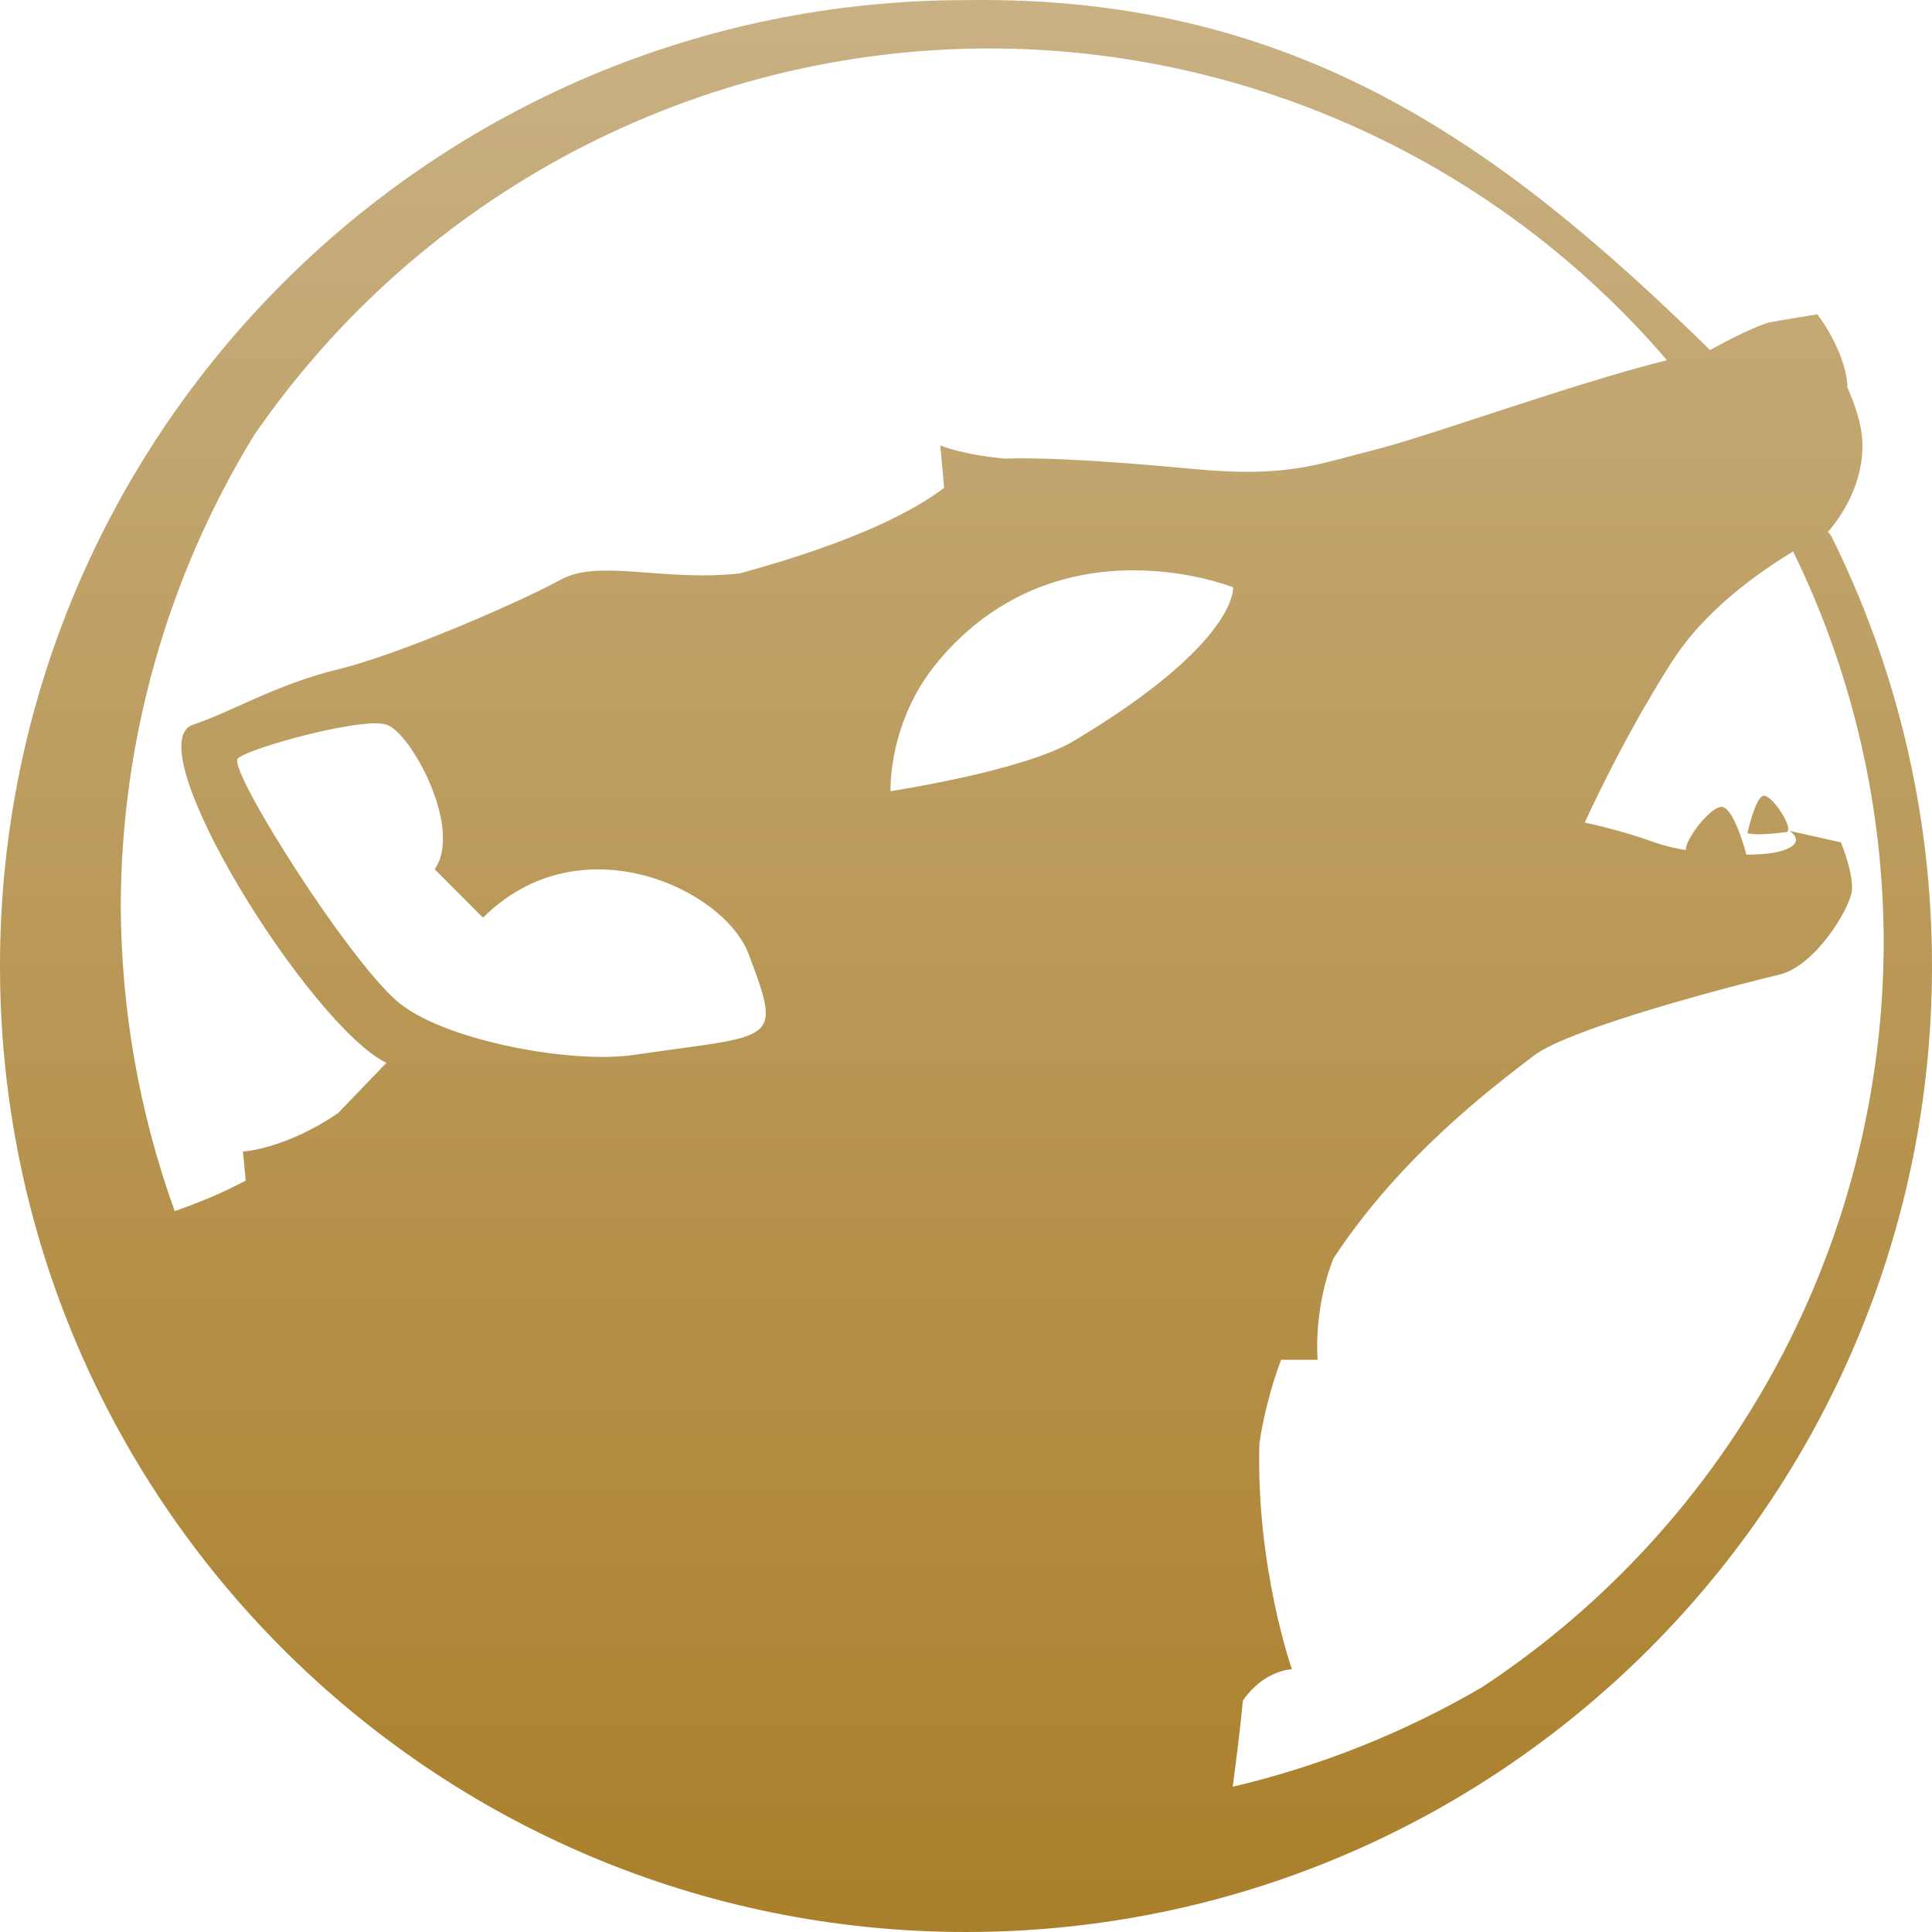 <?xml version="1.0" encoding="UTF-8" standalone="no"?>
<svg xmlns="http://www.w3.org/2000/svg" viewBox="0 0 16 16" version="1.1">
  <defs>
    <style id="current-color-scheme" type="text/css">
      .ColorScheme-Text { color: #939597; }
      .ColorScheme-Highlight { color:#5294e2; }
    </style>
    <linearGradient id="arrongin" x1="0%" x2="0%" y1="0%" y2="100%">
      <stop offset="0%" style="stop-color:#dd9b44; stop-opacity:1"/>
      <stop offset="100%" style="stop-color:#ad6c16; stop-opacity:1"/>
    </linearGradient>
    <linearGradient id="aurora" x1="0%" x2="0%" y1="0%" y2="100%">
      <stop offset="0%" style="stop-color:#09D4DF; stop-opacity:1"/>
      <stop offset="100%" style="stop-color:#9269F4; stop-opacity:1"/>
    </linearGradient>
    <linearGradient id="cyberneon" x1="0%" x2="0%" y1="0%" y2="100%">
      <stop offset="0" style="stop-color:#0abdc6; stop-opacity:1"/>
      <stop offset="1" style="stop-color:#ea00d9; stop-opacity:1"/>
    </linearGradient>
    <linearGradient id="fitdance" x1="0%" x2="0%" y1="0%" y2="100%">
      <stop offset="0%" style="stop-color:#1AD6AB; stop-opacity:1"/>
      <stop offset="100%" style="stop-color:#329DB6; stop-opacity:1"/>
    </linearGradient>
    <linearGradient id="oomox" x1="0%" x2="0%" y1="0%" y2="100%">
      <stop offset="0%" style="stop-color:#c9b184; stop-opacity:1"/>
      <stop offset="100%" style="stop-color:#aa7f2a; stop-opacity:1"/>
    </linearGradient>
    <linearGradient id="rainblue" x1="0%" x2="0%" y1="0%" y2="100%">
      <stop offset="0%" style="stop-color:#00F260; stop-opacity:1"/>
      <stop offset="100%" style="stop-color:#0575E6; stop-opacity:1"/>
    </linearGradient>
    <linearGradient id="sunrise" x1="0%" x2="0%" y1="0%" y2="100%">
      <stop offset="0%" style="stop-color: #FF8501; stop-opacity:1"/>
      <stop offset="100%" style="stop-color: #FFCB01; stop-opacity:1"/>
    </linearGradient>
    <linearGradient id="telinkrin" x1="0%" x2="0%" y1="0%" y2="100%">
      <stop offset="0%" style="stop-color: #b2ced6; stop-opacity:1"/>
      <stop offset="100%" style="stop-color: #6da5b7; stop-opacity:1"/>
    </linearGradient>
    <linearGradient id="60spsycho" x1="0%" x2="0%" y1="0%" y2="100%">
      <stop offset="0%" style="stop-color: #df5940; stop-opacity:1"/>
      <stop offset="25%" style="stop-color: #d8d15f; stop-opacity:1"/>
      <stop offset="50%" style="stop-color: #e9882a; stop-opacity:1"/>
      <stop offset="100%" style="stop-color: #279362; stop-opacity:1"/>
    </linearGradient>
    <linearGradient id="90ssummer" x1="0%" x2="0%" y1="0%" y2="100%">
      <stop offset="0%" style="stop-color: #f618c7; stop-opacity:1"/>
      <stop offset="20%" style="stop-color: #94ffab; stop-opacity:1"/>
      <stop offset="50%" style="stop-color: #fbfd54; stop-opacity:1"/>
      <stop offset="100%" style="stop-color: #0f83ae; stop-opacity:1"/>
    </linearGradient>
  </defs>

  <g id="amarok">
    <path id="box" fill="none" d="m0 0h16v16h-16z" />
    <path fill="url(#oomox)" class="ColorScheme-Text" d="m 8,0.001 c -4.418,0 -8,3.581 -8,7.999 C 0,12.418 3.582,16 8,16 c 4.418,0 8,-3.582 8,-8 0,-1.279 -0.301,-2.488 -0.834,-3.56 -0.006,-0.011 -0.023,-0.028 -0.029,-0.038 4.7e-4,-2.307e-4 0.005,-0.002 0.006,-0.002 0.185,-0.219 0.281,-0.468 0.281,-0.71 0,-0.175 -0.069,-0.356 -0.13,-0.493 2.9e-4,2.6e-4 0.006,0.004 0.006,0.004 0,0 -8e-4,-0.123 -0.076,-0.298 -0.075,-0.175 -0.174,-0.3 -0.174,-0.3 0,0 -0.237,0.038 -0.375,0.063 C 14.546,2.687 14.203,2.876 14.162,2.899 12.45,1.222 10.751,-0.041 8,0.001 Z m 0.2,0.4 C 10.355,0.405 12.402,1.347 13.805,2.983 13.034,3.174 11.818,3.617 11.393,3.723 10.898,3.847 10.666,3.958 9.873,3.883 8.968,3.798 8.562,3.791 8.325,3.798 7.968,3.766 7.787,3.689 7.787,3.689 L 7.819,4.04 C 7.582,4.22 7.105,4.482 6.125,4.749 5.489,4.819 4.959,4.625 4.641,4.802 4.322,4.978 3.313,5.419 2.8,5.543 2.288,5.667 1.909,5.9 1.6,6.001 c -0.488,0.159 0.968,2.494 1.6,2.801 0,0 -0.217,0.226 -0.4,0.416 C 2.36,9.518 2.012,9.537 2.012,9.537 l 0.023,0.24 C 1.825,9.889 1.629,9.966 1.447,10.03 1.154,9.219 1.003,8.362 1,7.5 1.004,6.125 1.386,4.778 2.103,3.606 3.484,1.599 5.764,0.401 8.2,0.401 Z M 14.85,4.567 c 0.492,1.007 0.748,2.113 0.75,3.234 -0.002,2.485 -1.25,4.802 -3.325,6.171 -0.644,0.376 -1.34,0.654 -2.066,0.825 0.031,-0.235 0.061,-0.474 0.084,-0.713 0.174,-0.255 0.406,-0.26 0.406,-0.26 0,0 -0.299,-0.849 -0.269,-1.873 0.037,-0.243 0.099,-0.472 0.179,-0.69 h 0.303 c 0,0 -0.038,-0.417 0.132,-0.841 0.562,-0.854 1.329,-1.424 1.656,-1.676 0.309,-0.237 1.733,-0.601 2.034,-0.672 0.301,-0.071 0.584,-0.548 0.602,-0.69 0.018,-0.141 -0.09,-0.406 -0.09,-0.406 L 14.821,6.881 c 0.106,0.075 0.045,0.15 -0.133,0.181 -0.057,0.01 -0.136,0.015 -0.225,0.016 0,0 -0.093,-0.363 -0.194,-0.394 -0.086,-0.026 -0.311,0.258 -0.308,0.356 -0.096,-0.016 -0.188,-0.038 -0.262,-0.065 C 13.425,6.875 13.125,6.812 13.125,6.812 c 0,0 0.3,-0.675 0.725,-1.338 0.271,-0.422 0.708,-0.73 1,-0.907 z M 9.365,4.723 c 0.486,-0.004 0.847,0.141 0.847,0.141 0,0 0.047,0.456 -1.319,1.272 C 8.476,6.386 7.375,6.552 7.375,6.552 c 0,0 -0.024,-0.576 0.394,-1.075 0.499,-0.596 1.11,-0.749 1.596,-0.754 z M 3.094,5.99 c 0.045,-0.001 0.081,0.004 0.106,0.011 0.2,0.062 0.637,0.857 0.4,1.198 L 4,7.6 C 4.8,6.8 5.994,7.358 6.2,7.901 6.484,8.655 6.425,8.564 5.244,8.737 4.744,8.81 3.724,8.628 3.321,8.318 2.918,8.009 1.881,6.37 1.969,6.282 2.045,6.206 2.778,5.999 3.094,5.99 Z m 11.507,0.6 c -0.068,0.024 -0.129,0.309 -0.129,0.309 0,0 0.052,0.027 0.322,-0.008 0.073,-0.018 -0.126,-0.325 -0.194,-0.3 z" />
  </g>
</svg>
